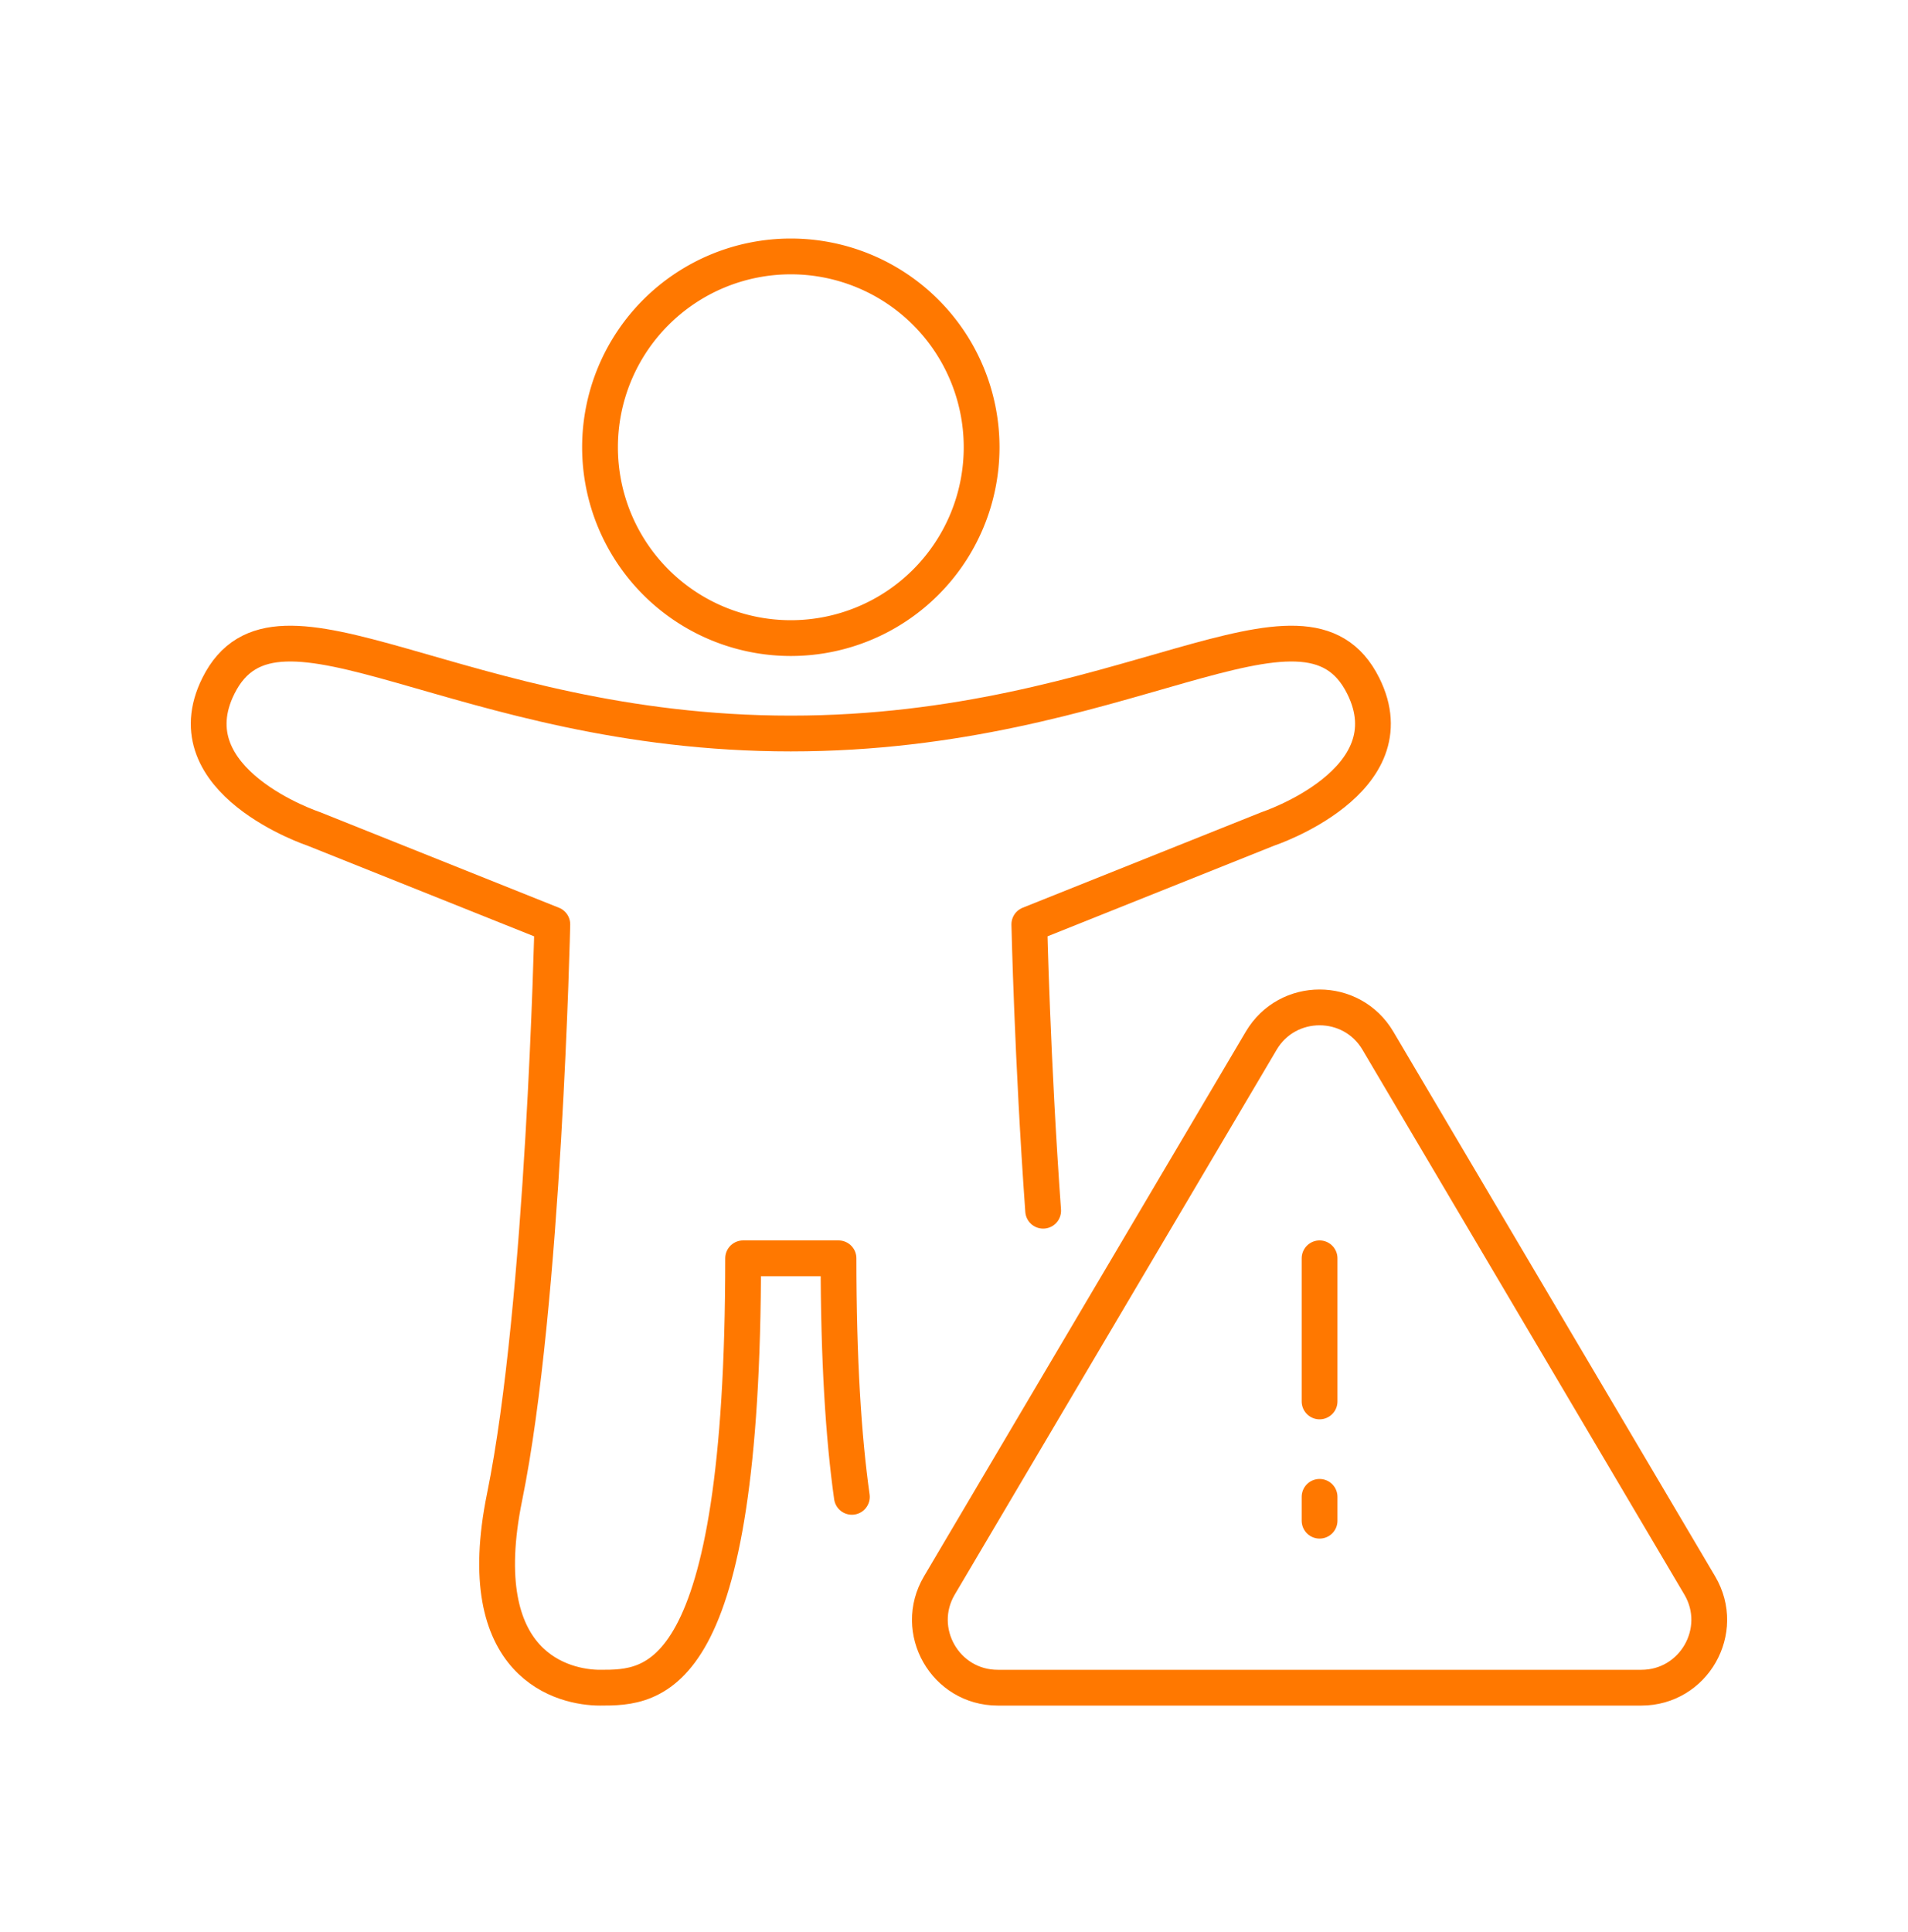 <svg xmlns="http://www.w3.org/2000/svg" width="80" height="81"><g fill="none" fill-rule="evenodd" stroke="#FF7800" stroke-linecap="round" stroke-linejoin="round" stroke-width="1.5"><path d="M41.158 18.75a8 8 0 11-16 0 8 8 0 0116 0z"/><path d="M43.738 50.755c-.454-6.308-.58-12.005-.58-12.005l10-4s6-1.991 4-6c-2.458-4.928-10 2-24 2s-21.542-6.928-24-2c-2 4.009 4 6 4 6l10 4s-.352 15.92-2 24c-1.459 7.15 2.537 8 4 8 2.261 0 6 0 6-18h4c0 4.264.21 7.518.56 10m6.117 8H68.82c2.2 0 3.567-2.394 2.447-4.288L57.774 43.628c-1.1-1.862-3.793-1.862-4.893 0L39.388 66.462c-1.12 1.894.246 4.288 2.447 4.288zm13.493-18v6m0 4v1"/></g></svg>